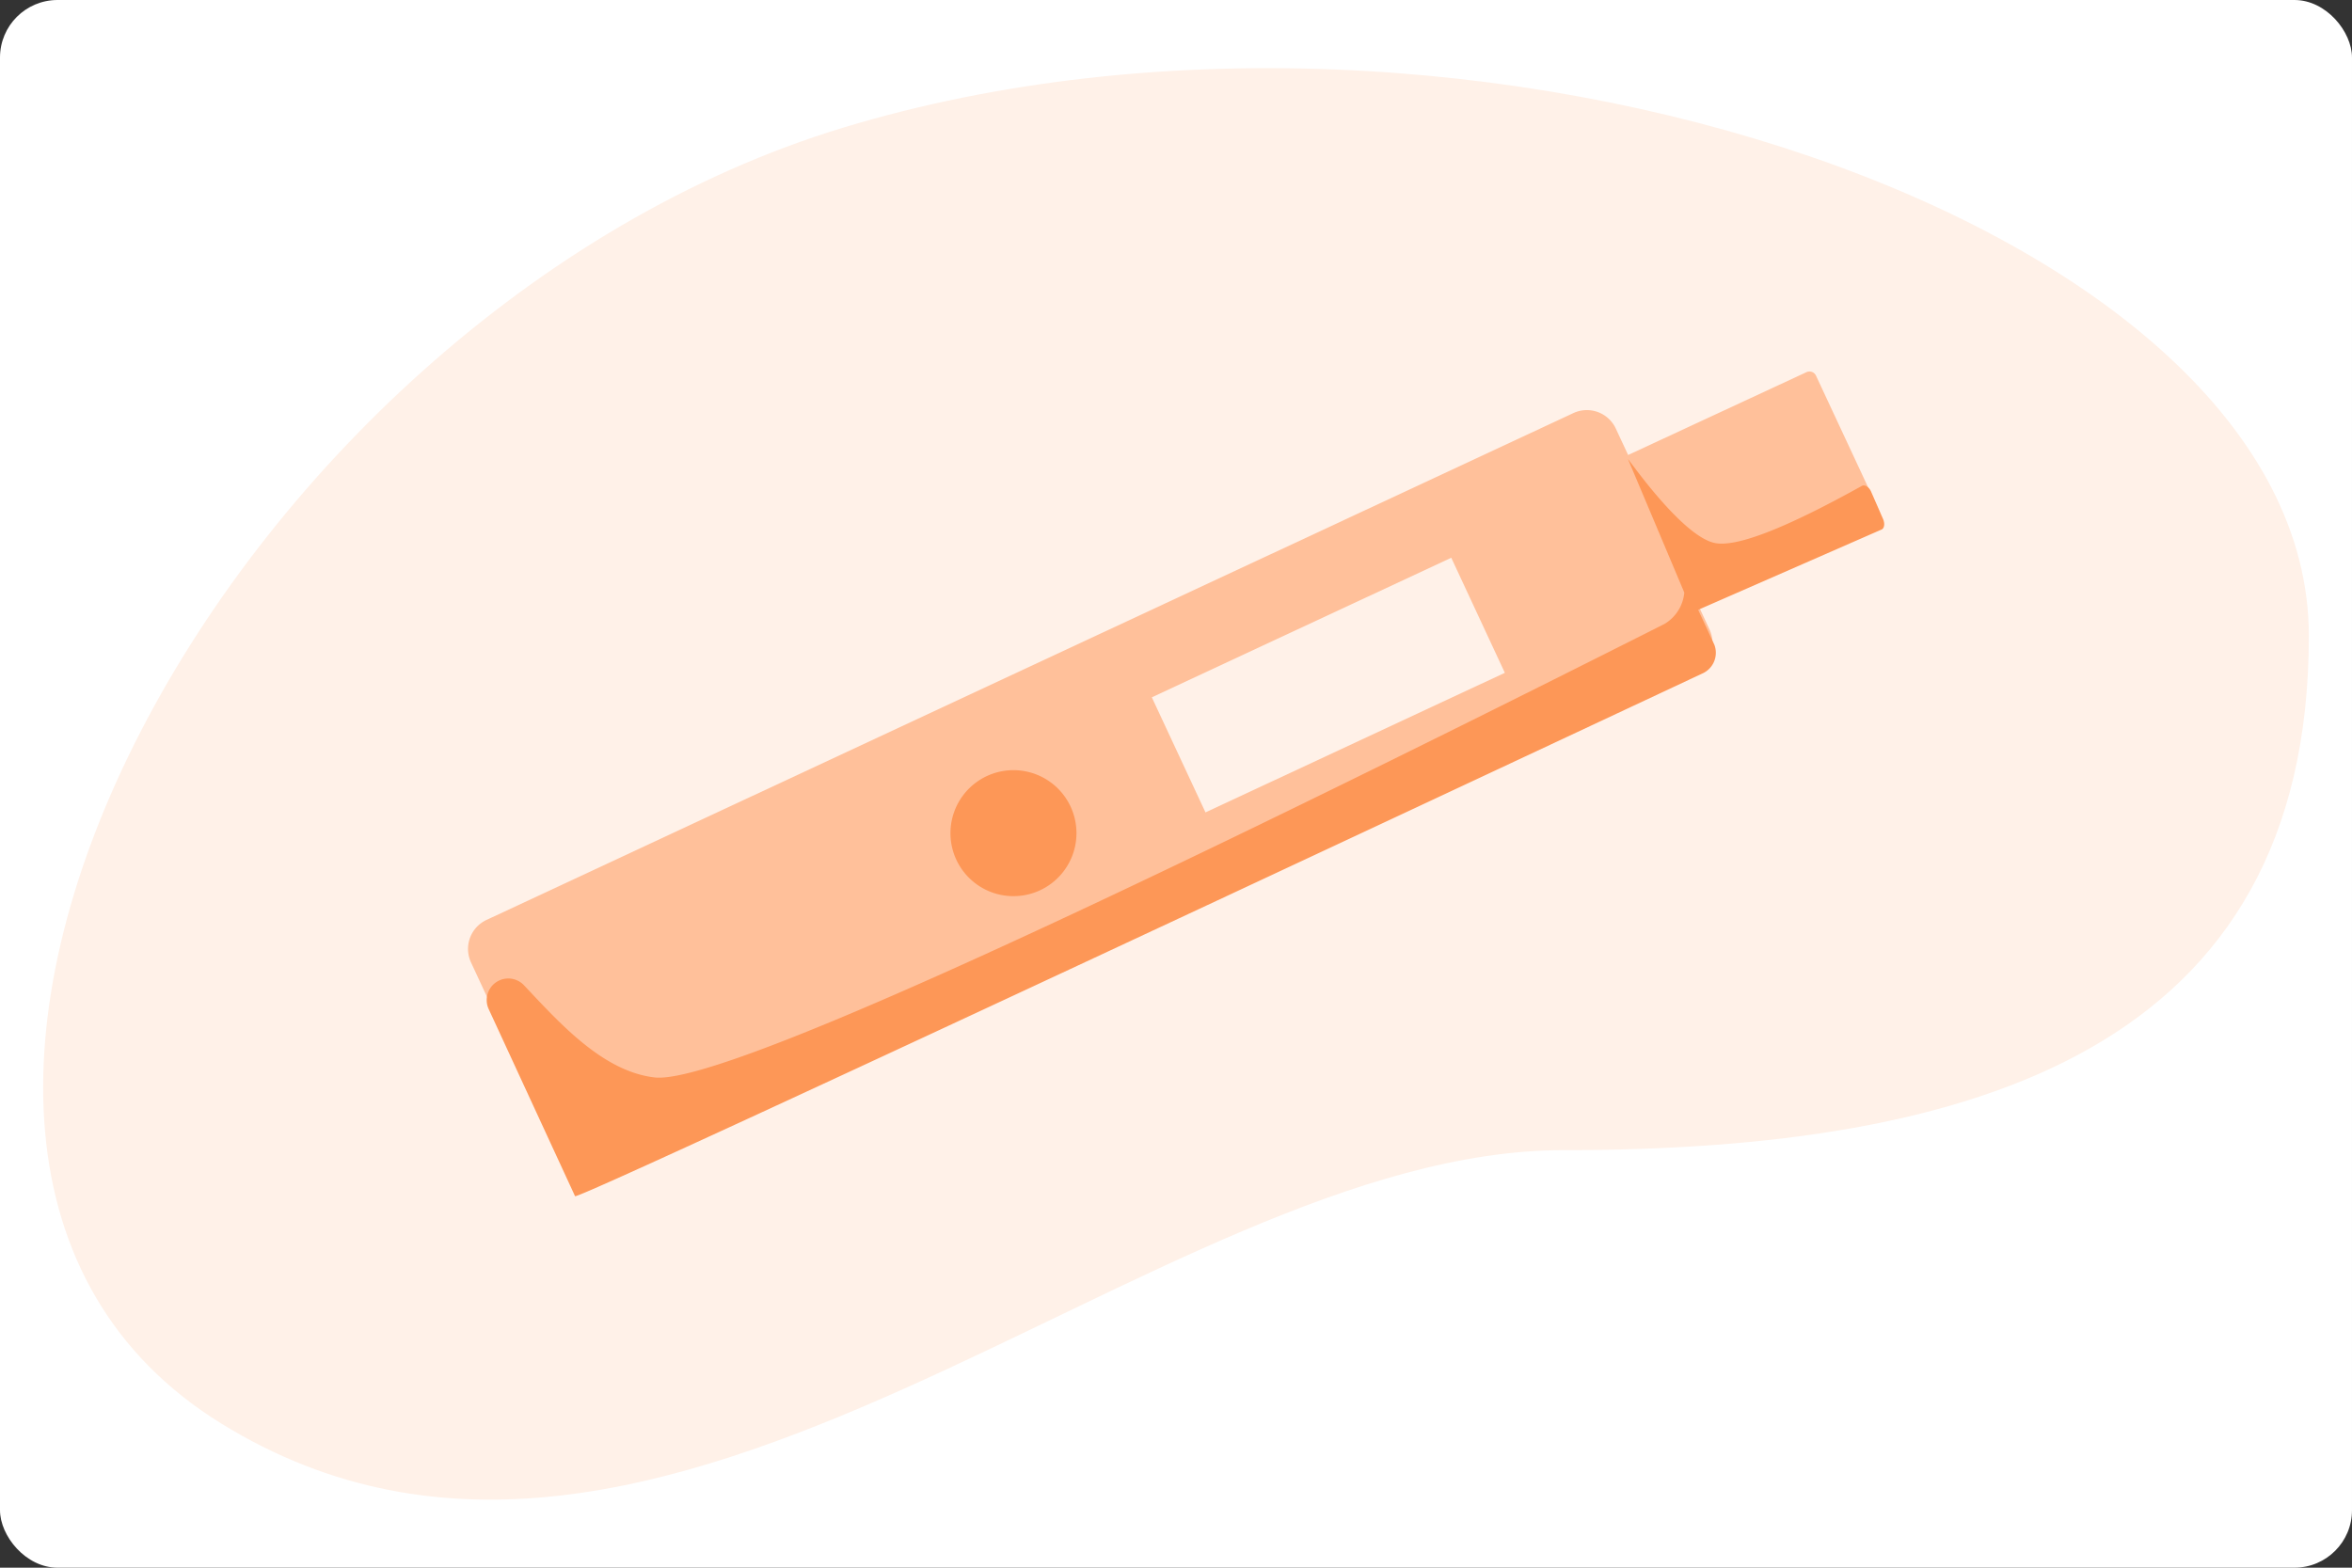 <svg xmlns="http://www.w3.org/2000/svg" xmlns:xlink="http://www.w3.org/1999/xlink" viewBox="0 0 327 218">
  <rect x="0" y="0" width="327" height="218" fill="#333333" stroke="none"/>
  <defs>
    <symbol id="Backdrop" data-name="Backdrop" viewBox="0 0 327 218">
      <rect id="Backdrop-3" data-name="Backdrop" width="327" height="218" rx="8" fill="#fff"/>
    </symbol>
    <symbol id="Blob_6-2" data-name="Blob 6" viewBox="0 0 315 199.05">
      <path id="Blob" d="M111.36,8.23C25.1,34.32-36.58,150.57,24.74,188.46s129.46-38,186.62-38S315,136.43,315,78.93,197.63-17.86,111.36,8.23Z" fill="#fff1e8" fill-rule="evenodd"/>
    </symbol>
    <symbol id="E-Cigarette" data-name="E-Cigarette" viewBox="0 0 196.92 114.68">
      <path id="Highlight" d="M187.44.58l8.74,18.73a1,1,0,0,1-.48,1.33L170.92,32.19l1.73,3.71a4.46,4.46,0,0,1-2.22,5.9l-151,70.43a4.47,4.47,0,0,1-6-2.09l-13-28a4.45,4.45,0,0,1,2.22-5.9l151-70.43a4.44,4.44,0,0,1,5.94,2.09l1.73,3.71L186.12.09A1,1,0,0,1,187.44.58ZM136.73,25.9,95.1,45.31l7.46,16,41.62-19.41Z" fill="#ffc09a" fill-rule="evenodd"/>
      <path id="Shadow" d="M173.6,23.89q4.69.66,20.25-8c.4-.18,1,.2,1.26.84l1.63,3.73c.3.65.22,1.33-.17,1.51L171.06,33.14,173.31,38a3.15,3.15,0,0,1-1.68,4Q15.21,115.32,14.91,114.68l-12-26a3,3,0,0,1,4.9-3.33c4.91,5.2,10.94,12,18.19,12.82Q38.57,99.56,166.4,35.09a5.67,5.67,0,0,0,2.73-4.35l-7.81-18.51C161,11.58,168.9,23.23,173.6,23.89ZM70.87,57a8.76,8.76,0,1,1-3.46,9.5A8.77,8.77,0,0,1,70.87,57Z" fill="#fd9757" fill-rule="evenodd"/>
    </symbol>
  </defs>
  <g id="Vaping">
    <use width="327" height="218" xlink:href="#Backdrop"/>
    <use width="315" height="199.05" transform="translate(6 9.48)" xlink:href="#Blob_6-2"/>
    <use width="196.92" height="114.68" transform="translate(65.04 51.66)" xlink:href="#E-Cigarette"/>
  </g>
</svg>
